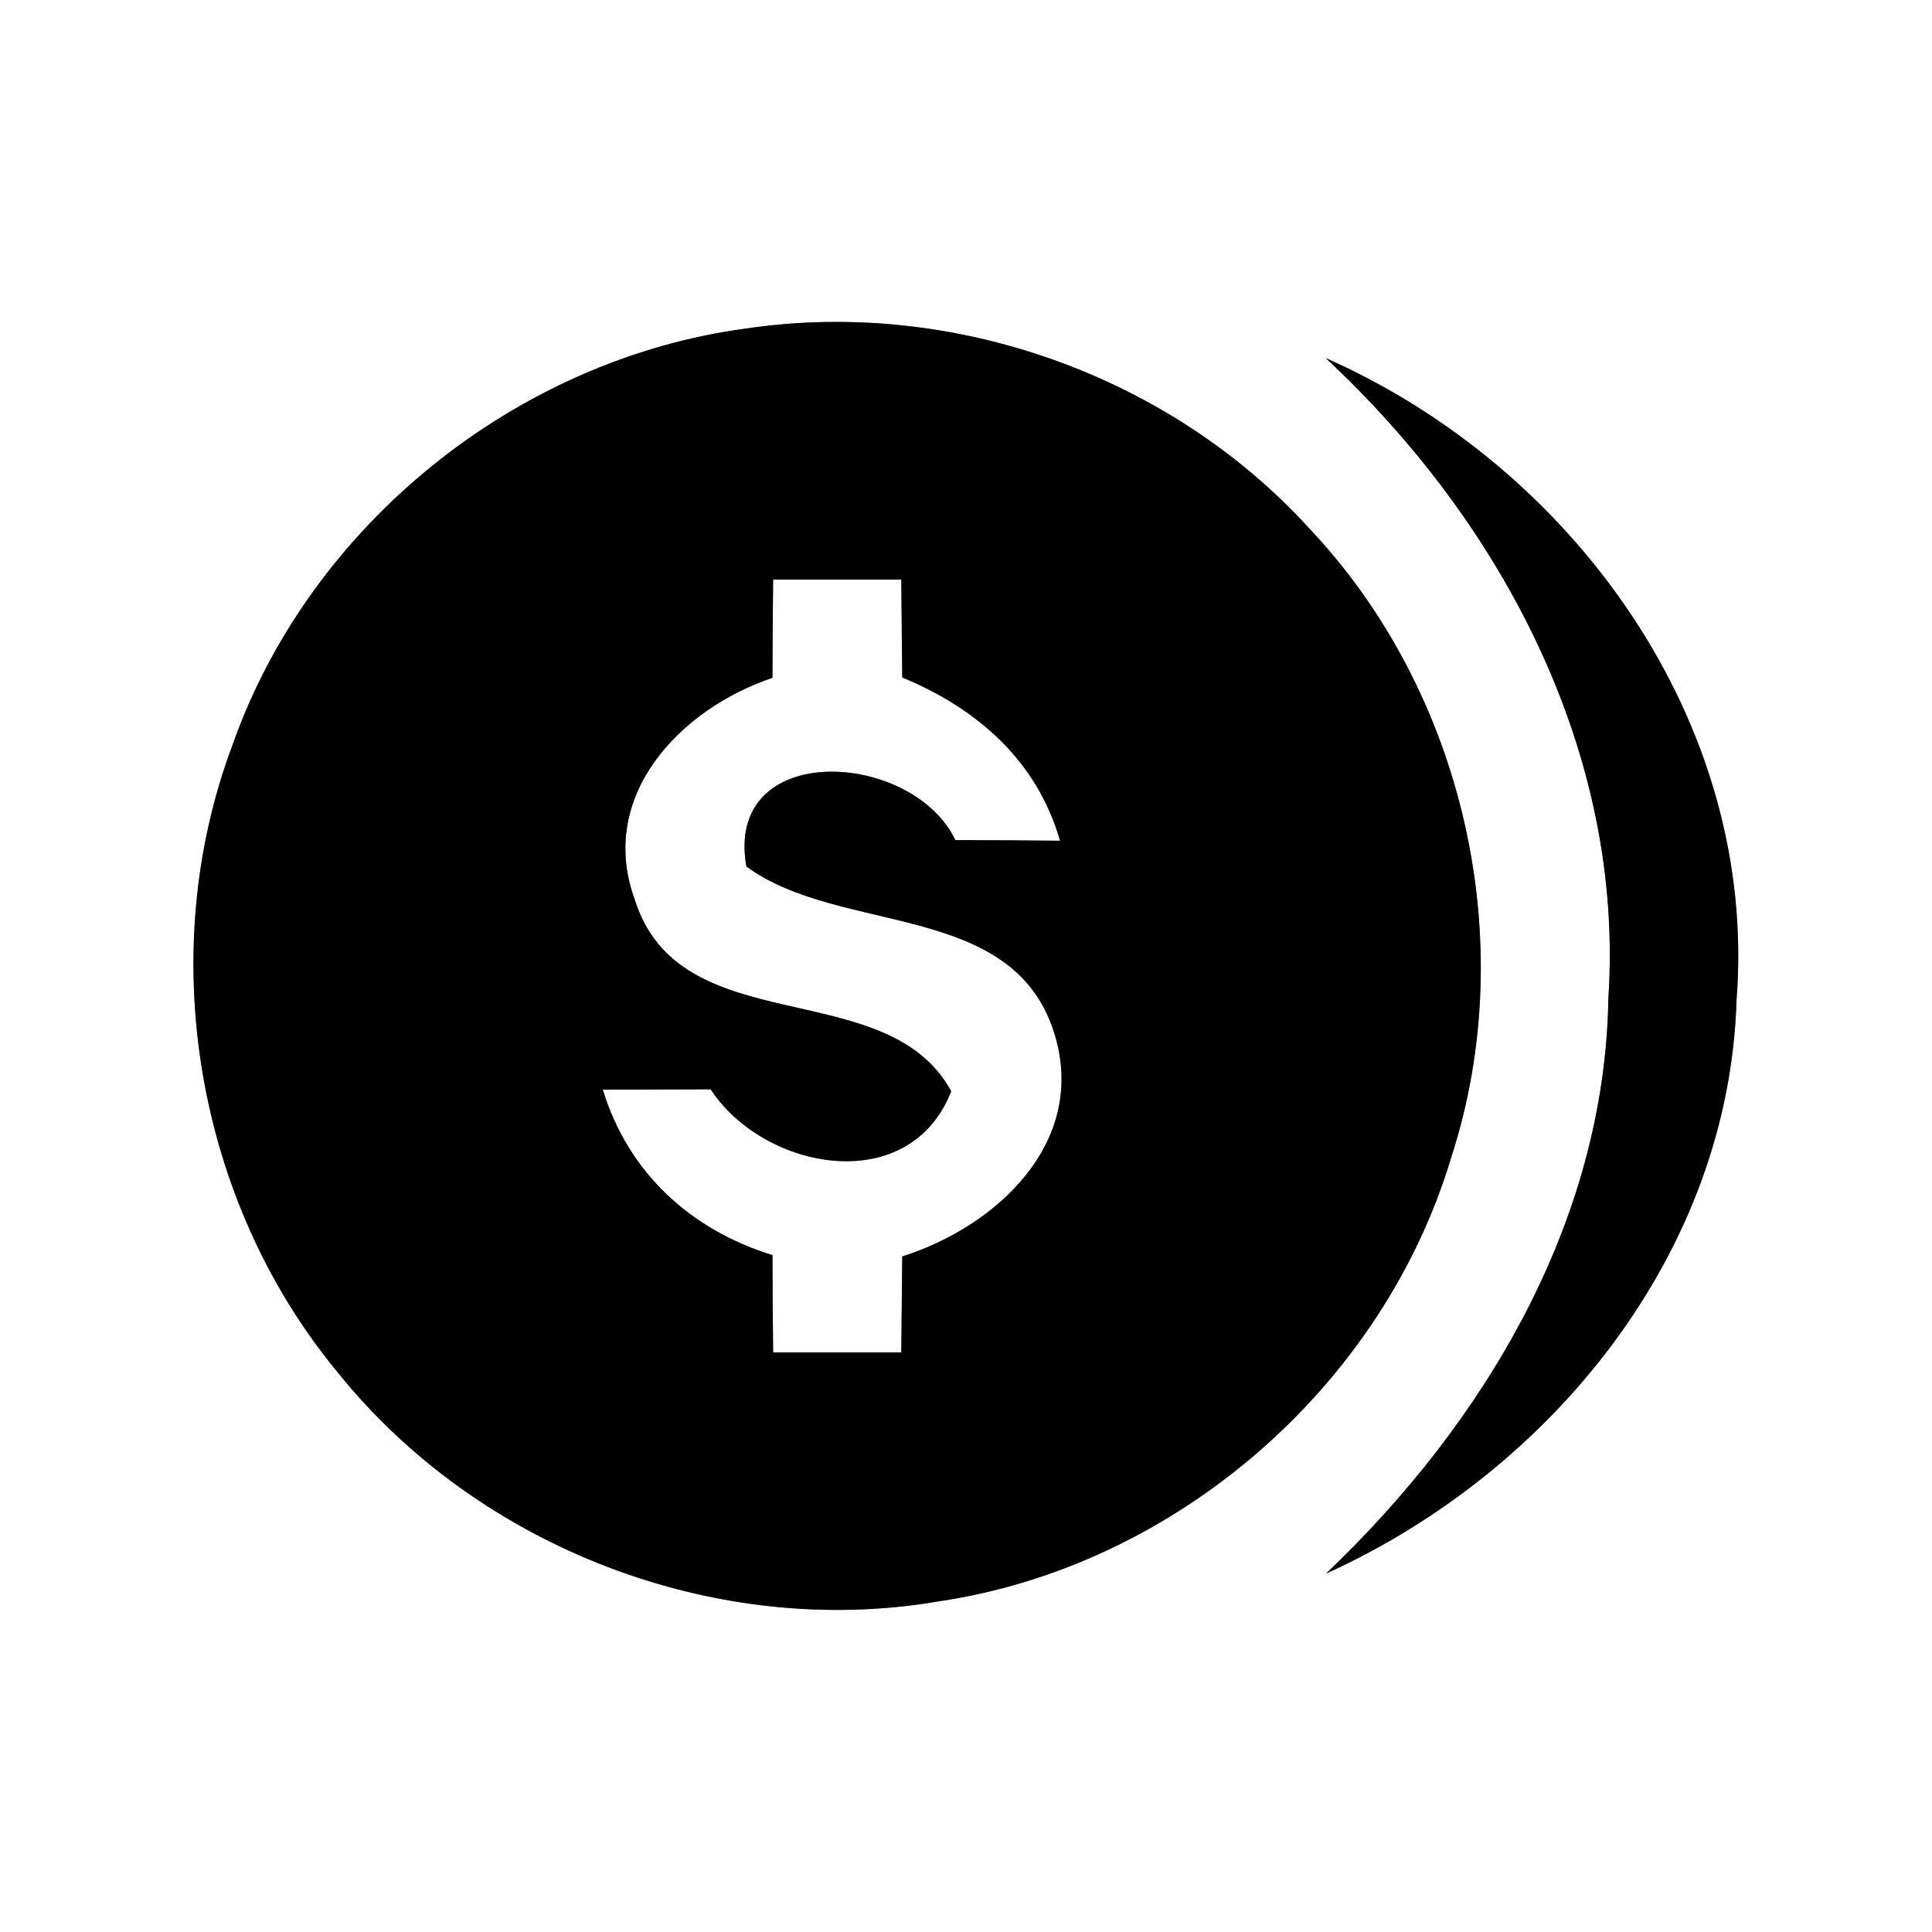 <?xml version="1.0" encoding="UTF-8" ?>
<!DOCTYPE svg PUBLIC "-//W3C//DTD SVG 1.1//EN" "http://www.w3.org/Graphics/SVG/1.1/DTD/svg11.dtd">
<svg width="60pt" height="60pt" viewBox="0 0 60 60" version="1.1" xmlns="http://www.w3.org/2000/svg">
<rect x="0" y="0" width="60" height="60" fill="#808080" stroke="none"/>
<g id="#ffffffff">
<path fill="#ffffff" opacity="1.00" d=" M 0.00 0.00 L 60.00 0.00 L 60.00 60.00 L 0.00 60.00 L 0.00 0.00 M 23.19 10.20 C 16.03 11.15 9.62 16.32 7.22 23.14 C 4.79 29.61 6.08 37.29 10.48 42.61 C 14.86 48.07 22.25 50.92 29.16 49.73 C 36.51 48.64 42.94 43.06 45.07 35.94 C 47.24 29.26 45.48 21.50 40.65 16.40 C 36.31 11.64 29.57 9.26 23.19 10.20 M 41.17 11.12 C 46.64 16.21 50.45 23.38 49.95 31.00 C 49.84 37.95 46.10 44.19 41.18 48.87 C 48.18 45.70 53.70 38.92 53.93 31.05 C 54.60 22.45 48.87 14.52 41.17 11.12 Z" />
<path fill="#ffffff" opacity="1.00" d=" M 24.01 18.00 C 25.34 18.00 26.66 18.00 27.99 18.00 C 28.00 18.76 28.01 20.28 28.02 21.04 C 30.33 21.99 32.21 23.62 32.92 26.11 C 32.11 26.10 30.48 26.09 29.67 26.09 C 28.32 23.28 22.48 22.97 23.18 26.91 C 26.10 29.05 31.45 27.96 32.74 32.08 C 33.80 35.46 30.96 38.09 28.02 39.02 C 28.01 39.76 28.00 41.25 27.99 42.00 C 26.66 42.00 25.33 42.00 24.01 42.00 C 24.00 41.25 23.99 39.74 23.99 38.98 C 21.44 38.19 19.51 36.42 18.72 33.84 C 19.56 33.84 21.24 33.83 22.07 33.83 C 23.73 36.36 28.25 37.20 29.54 33.89 C 27.54 30.21 21.11 32.42 19.71 27.93 C 18.54 24.71 21.13 22.01 23.99 21.05 C 23.99 20.29 24.00 18.76 24.01 18.00 Z" />
</g>
<g id="#000000ff">
<path fill="#000000" opacity="1.00" d=" M 23.19 10.20 C 29.57 9.26 36.31 11.64 40.65 16.40 C 45.48 21.50 47.24 29.26 45.07 35.94 C 42.94 43.06 36.51 48.64 29.16 49.73 C 22.25 50.92 14.86 48.07 10.48 42.61 C 6.08 37.29 4.79 29.61 7.22 23.14 C 9.62 16.32 16.03 11.15 23.19 10.20 M 24.01 18.00 C 24.00 18.76 23.99 20.29 23.99 21.05 C 21.13 22.01 18.54 24.71 19.71 27.93 C 21.11 32.42 27.54 30.21 29.54 33.89 C 28.25 37.20 23.73 36.36 22.07 33.83 C 21.24 33.83 19.56 33.84 18.72 33.84 C 19.51 36.42 21.44 38.19 23.99 38.98 C 23.99 39.74 24.00 41.25 24.01 42.00 C 25.33 42.00 26.66 42.00 27.99 42.00 C 28.00 41.25 28.01 39.76 28.02 39.02 C 30.96 38.09 33.80 35.46 32.74 32.08 C 31.45 27.96 26.10 29.05 23.18 26.91 C 22.48 22.97 28.32 23.28 29.67 26.09 C 30.48 26.09 32.11 26.10 32.92 26.11 C 32.21 23.62 30.33 21.99 28.02 21.04 C 28.01 20.28 28.00 18.76 27.99 18.00 C 26.66 18.00 25.34 18.00 24.01 18.00 Z" />
<path fill="#000000" opacity="1.00" d=" M 41.17 11.12 C 48.87 14.52 54.60 22.45 53.93 31.05 C 53.70 38.92 48.18 45.70 41.18 48.87 C 46.10 44.19 49.84 37.95 49.95 31.00 C 50.45 23.38 46.64 16.21 41.17 11.12 Z" />
</g>
</svg>
